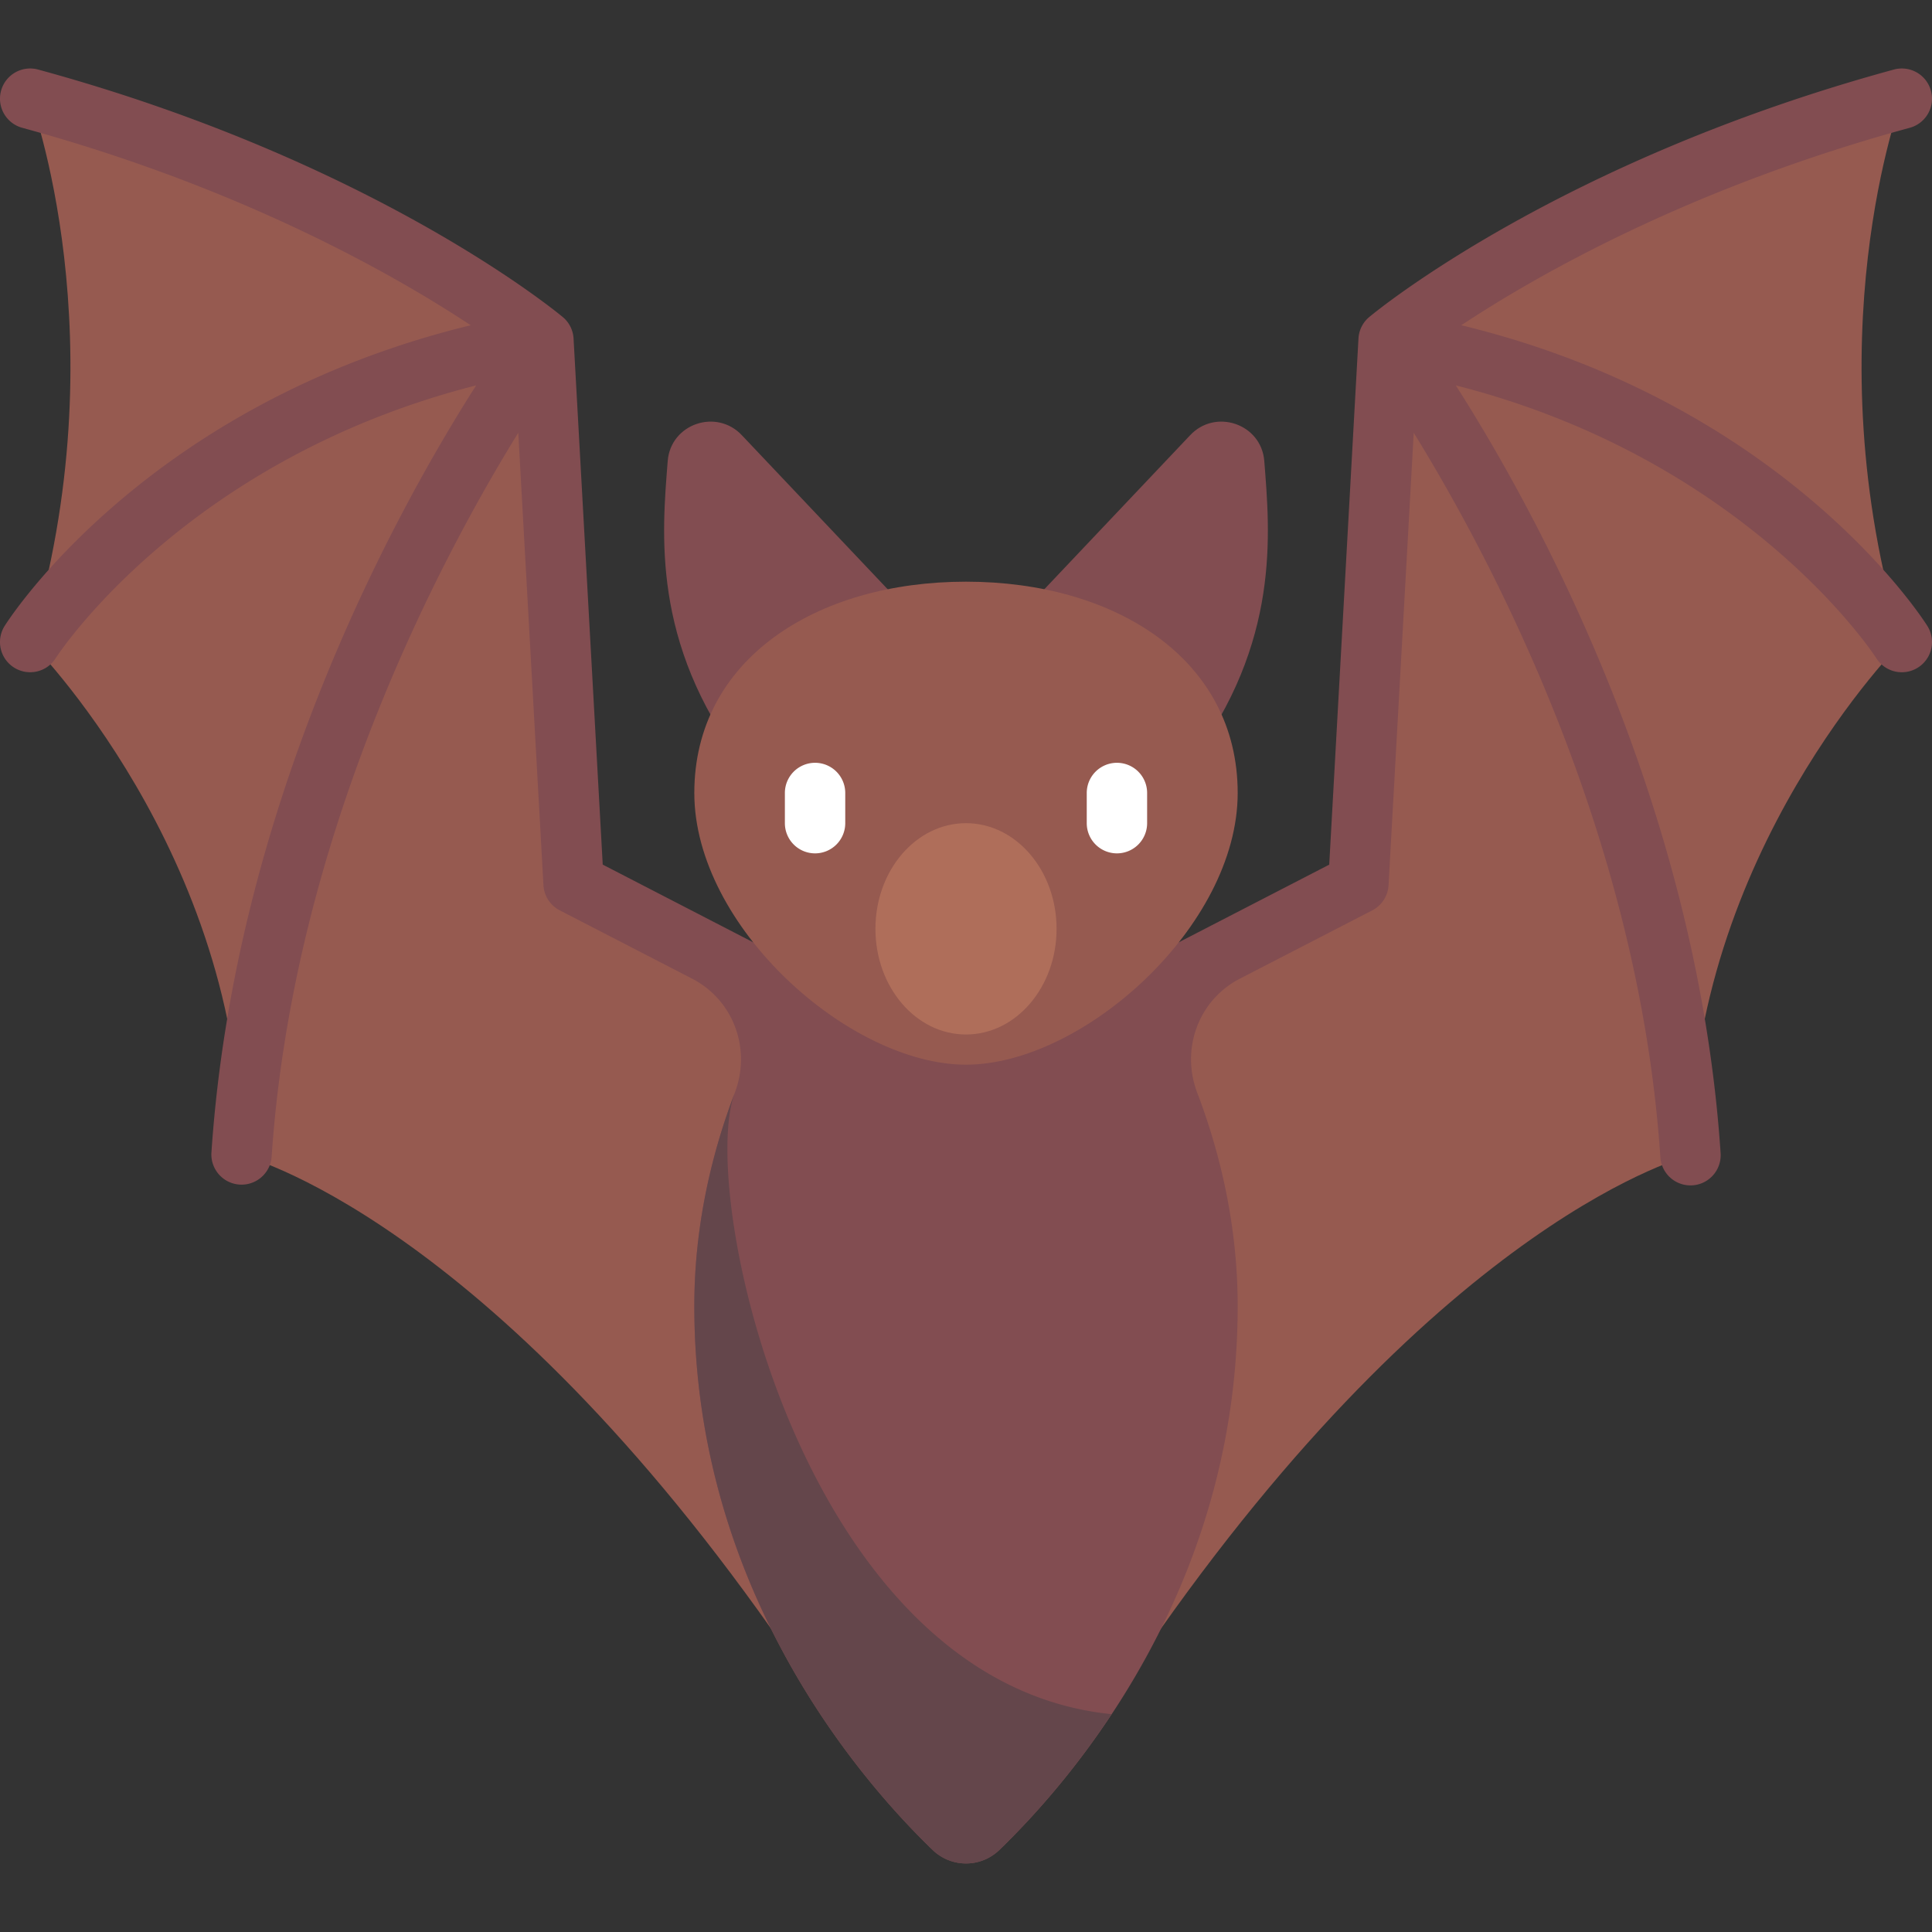 <svg xmlns="http://www.w3.org/2000/svg" width="512px" height="512px"><rect width="100%" height="100%" fill="#333333" stroke="none"/><path fill="#965a50" d="M290.25 270.15l69.75-36 8-144s48-40 136-64c0 0-24 64 0 144 0 0-56 56-56 136 0 0-64.61 15.68-144.48 131.38"/><path fill="#824d51" d="M196.65 115.39c-6.74-7.24-18.93-3.08-19.7 6.79-1.48 19.03-4.35 47.97 19.65 79.97l50-34-49.95-52.76zm118.7 0c6.74-7.24 18.93-3.08 19.7 6.79 1.48 19.03 4.35 47.97-19.65 79.97l-50-34 49.95-52.76z"/><path fill="#965a50" d="M221.75 270.15l-69.75-36-8-144s-48-40-136-64c0 0 24 64 0 144 0 0 56 56 56 136 0 0 64.6 15.68 144.48 131.38"/><path fill="#824d51" d="M387.25 86.2c19.92-13.18 60.5-36.42 118.85-52.33a8 8 0 0 0-4.2-15.44c-88.67 24.18-137.01 63.9-139.03 65.58a7.97 7.97 0 0 0-2.86 5.7l-7.75 139.43-52.1 26.89h-88.33l-52.1-26.9L152 89.72a7.97 7.97 0 0 0-2.86-5.7C147.1 82.33 98.77 42.6 10.1 18.43a8 8 0 0 0-4.2 15.44c58.35 15.91 98.92 39.15 118.85 52.33C39.4 106.89 2.82 163.35 1.22 165.9a7.99 7.99 0 0 0 13.55 8.5c.36-.57 34.1-52.57 111.42-72.27-21 32.9-63.98 110.59-70.17 203.48a8 8 0 0 0 15.96 1.06c5.67-85 44.6-158.34 65.37-191.99l6.67 119.9a8 8 0 0 0 4.32 6.67l35.1 18.12c10.97 5.67 15.69 18.65 11.3 30.19-5.91 15.5-10.74 34.82-10.74 56.58 0 75.03 43.98 125.63 63.2 144.15a12.71 12.71 0 0 0 17.6 0c19.22-18.52 63.2-69.12 63.2-144.15 0-21.76-4.83-41.08-10.73-56.58-4.4-11.54.32-24.52 11.29-30.19l35.1-18.11a8 8 0 0 0 4.32-6.67l6.67-119.9c20.76 33.64 59.7 106.98 65.36 191.98a8 8 0 0 0 15.97-1.06c-6.2-92.89-49.18-170.58-70.18-203.48 77.33 19.7 111.07 71.7 111.42 72.27a8 8 0 0 0 13.56-8.5c-1.6-2.56-38.18-59.02-123.53-79.71z"/><path fill="#965a50" d="M256 154.15c39.77 0 72 20.66 72 56s-41.07 72-72 72-72-36.65-72-72 32.24-56 72-56z"/><path fill="#fff" d="M216 226.15a8 8 0 0 1-8-8v-8a8 8 0 1 1 16 0v8a8 8 0 0 1-8 8zm80 0a8 8 0 0 1-8-8v-8a8 8 0 1 1 16 0v8a8 8 0 0 1-8 8z"/><ellipse cx="256" cy="246.15" fill="#af6e5a" rx="24" ry="28"/><path fill="#64464b" d="M247.2 490.3a12.71 12.71 0 0 0 17.6 0 217.34 217.34 0 0 0 29.77-36.03c-81.97-8.23-109.89-137.98-99.84-164.7-5.9 15.5-10.73 34.82-10.73 56.58 0 75.03 43.98 125.63 63.2 144.15z"/></svg>